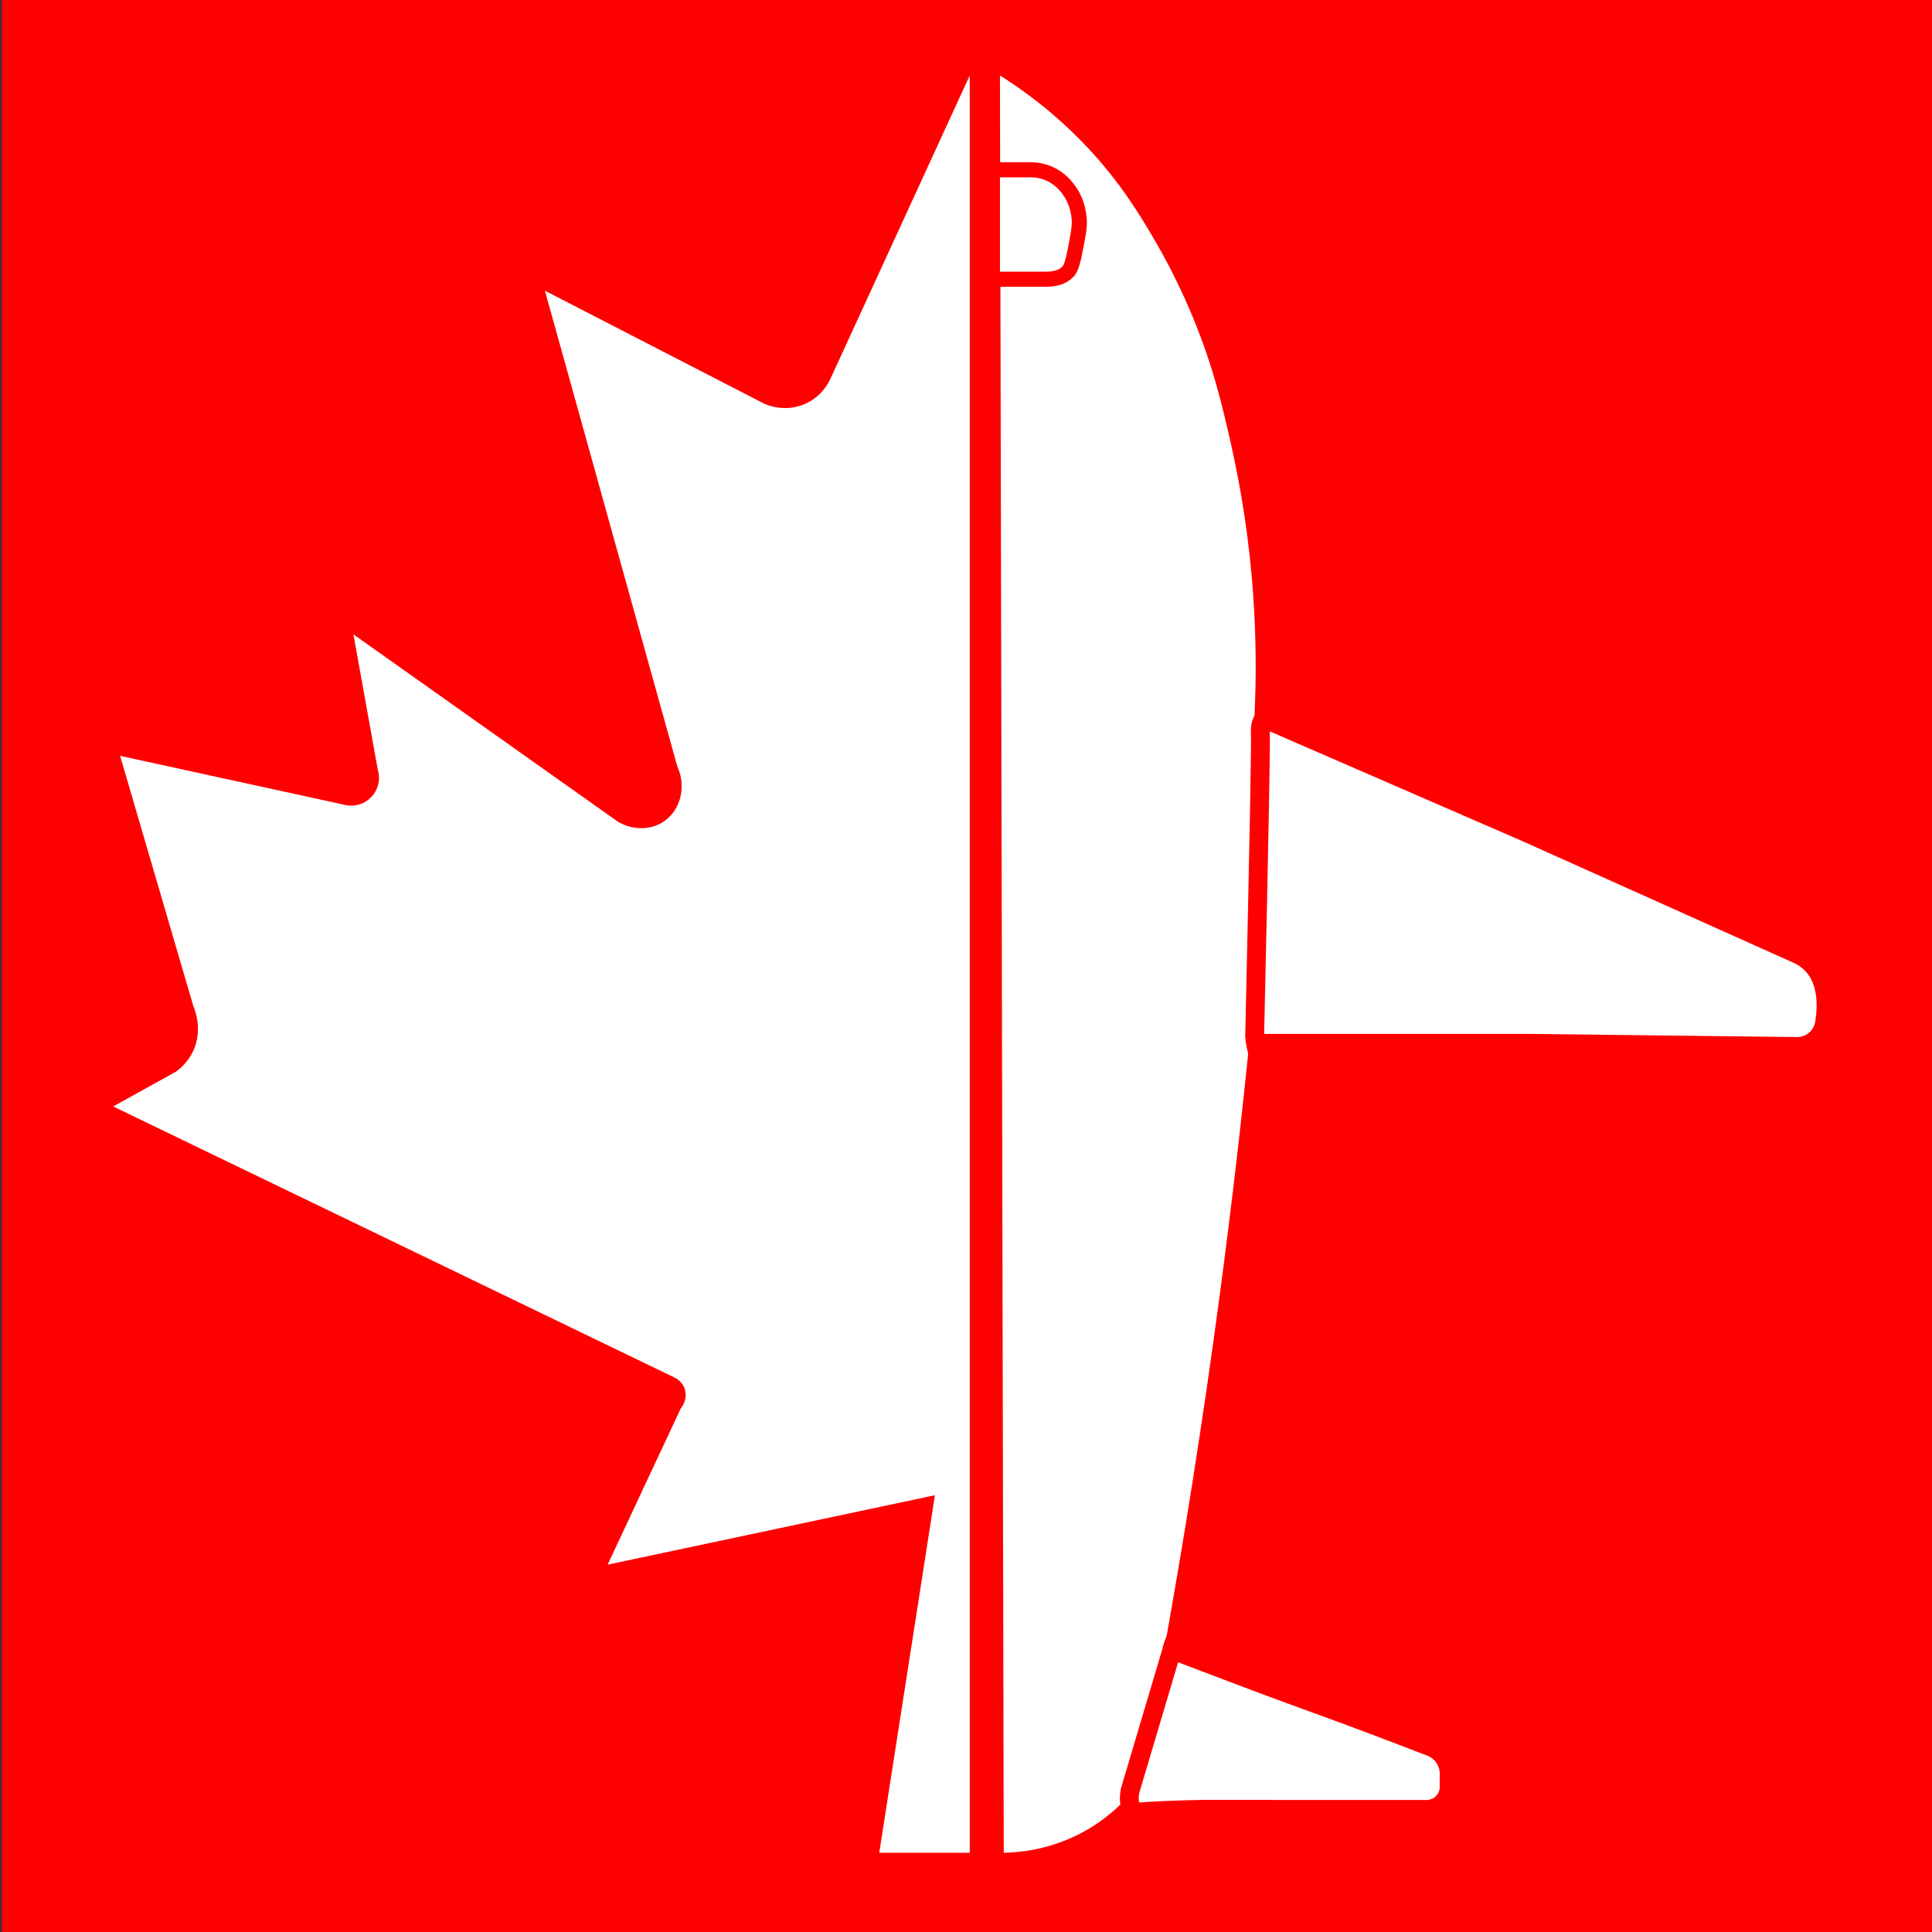 <?xml version="1.0" encoding="UTF-8"?>
<svg xmlns="http://www.w3.org/2000/svg" version="1.1" viewBox="0 0 512 512">
  <rect x="0" y="0" width="512" height="512" fill="#333333" stroke="none"/>
  <!-- Generator: Adobe Illustrator 29.1.0, SVG Export Plug-In . SVG Version: 2.1.0 Build 142)  -->
  <defs>
    <style>
      .st0 {
        fill: none;
        stroke-width: 5px;
      }

      .st0, .st1 {
        stroke: red;
        stroke-miterlimit: 10;
      }

      .st2, .st1 {
        fill: #fff;
      }

      .st3 {
        fill: red;
      }

      .st1 {
        stroke-width: 4px;
      }
    </style>
  </defs>
  <g id="Background">
    <g id="Red_Background">
      <path class="st3" d="M512.5,512H.5V0h512v512Z"/>
    </g>
  </g>
  <g id="Left">
    <path id="Maple_Leaf_Left_Path" class="st2" d="M257,491h-23.99c4.92-31.58,9.84-63.17,14.76-94.75-28.91,6.13-57.83,12.27-86.74,18.4,6.46-13.8,12.92-27.6,19.38-41.4,1.31-1.61,1.67-3.73.92-5.52-.76-1.81-2.35-2.58-2.77-2.76-49.52-23.92-99.05-47.84-148.57-71.75,5.54-3.07,11.07-6.13,16.61-9.2,1.2-.86,3.27-2.61,4.61-5.52,2.59-5.6.42-10.97,0-11.96-6.46-22.08-12.92-44.16-19.38-66.23,19.69,4.29,39.37,8.59,59.06,12.88,2.61.79,5.45.08,7.38-1.84s2.64-4.76,1.85-7.36c-2.15-11.96-4.31-23.92-6.46-35.88,23.38,16.56,46.75,33.12,70.13,49.68,3.86,2.24,8.54,2.26,12,0,4.47-2.92,6.24-9.21,3.69-14.72-11.69-42.01-23.38-84.02-35.07-126.03,19.42,10,38.83,20.01,58.25,30.01.78.34,5.49,2.27,10.67,0,4.52-1.98,6.37-5.83,6.79-6.77,12.29-26.76,24.58-53.52,36.87-80.27v471Z"/>
  </g>
  <g id="Airplane">
    <path id="Airplane_Path" class="st2" d="M288.11,39c-5.08-5.4-12.63-12.4-23.11-19,.33,157,.67,314,1,471,4.35-.08,11.94-.82,20.09-5,4.94-2.53,8.57-5.56,11.05-8,8.86-.69,16.08-.92,21.1-1,3.5-.06,4.3,0,19.09,0h40.19c.18.02,1.78.23,3.01-1s1.03-2.83,1-3v-2c.05-.38.29-2.27-1-4-1.08-1.45-2.57-1.89-3.01-2-2.79-1.08-7.38-2.85-13.06-5-14.43-5.46-21.49-7.82-35.16-13-7.03-2.67-14.06-5.33-21.1-8,5.55-30.71,10.63-62.73,15.07-96,3.14-23.55,5.8-46.56,8.04-69h74.34c23.54.28,47.08.55,70.63.83.46,0,1.59-.07,2.71-.83,1.54-1.04,1.93-2.63,2.01-3,.3-1.65,1.01-6.34-.52-10.33-.22-.58-.62-1.58-1.48-2.67-1.37-1.73-3.04-2.59-4.02-3-23.78-10.67-47.55-21.33-71.33-32-23.78-10.33-47.55-20.67-71.33-31,.48-8.21.71-18.76,0-31-.65-11.23-2.22-26.01-6.03-43-2.34-10.42-4.95-21.81-11.05-36-3.79-8.82-7.45-15.26-9.04-18-3.78-6.48-9.04-15.38-18.08-25Z"/>
  </g>
  <g id="Remove">
    <g id="Group_of_Red_Remove">
      <path id="End_Wing_Path" class="st0" d="M313.5,431.5c-.61.68-1.36,1.67-2,3-.55,1.14-.84,2.19-1,3-3.67,12.33-7.33,24.67-11,37-.18.8-.39,2.25,0,4,.45,2.01,1.45,3.36,2,4"/>
      <path id="Main_Wing_Path" class="st0" d="M336.5,188.5c-1.25,1.17-2.33,2.67-2.5,4.5-.05.52,0,.92,0,1,.16,1.8-.25,25.26-1.5,80.5.07,1.28.31,3.03,1,5,.6,1.69,1.35,3.02,2,4"/>
      <path id="Window_Path" class="st1" d="M263,45h10c1.09-.01,2.95.11,5,1,2.79,1.21,4.33,3.14,5,4,2.49,3.2,2.86,6.59,3,8,.18,1.84-.21,3.9-1,8-.88,4.6-1.47,5.45-2,6-1.47,1.53-3.49,2-6,2h-14v-29Z"/>
    </g>
  </g>
</svg>